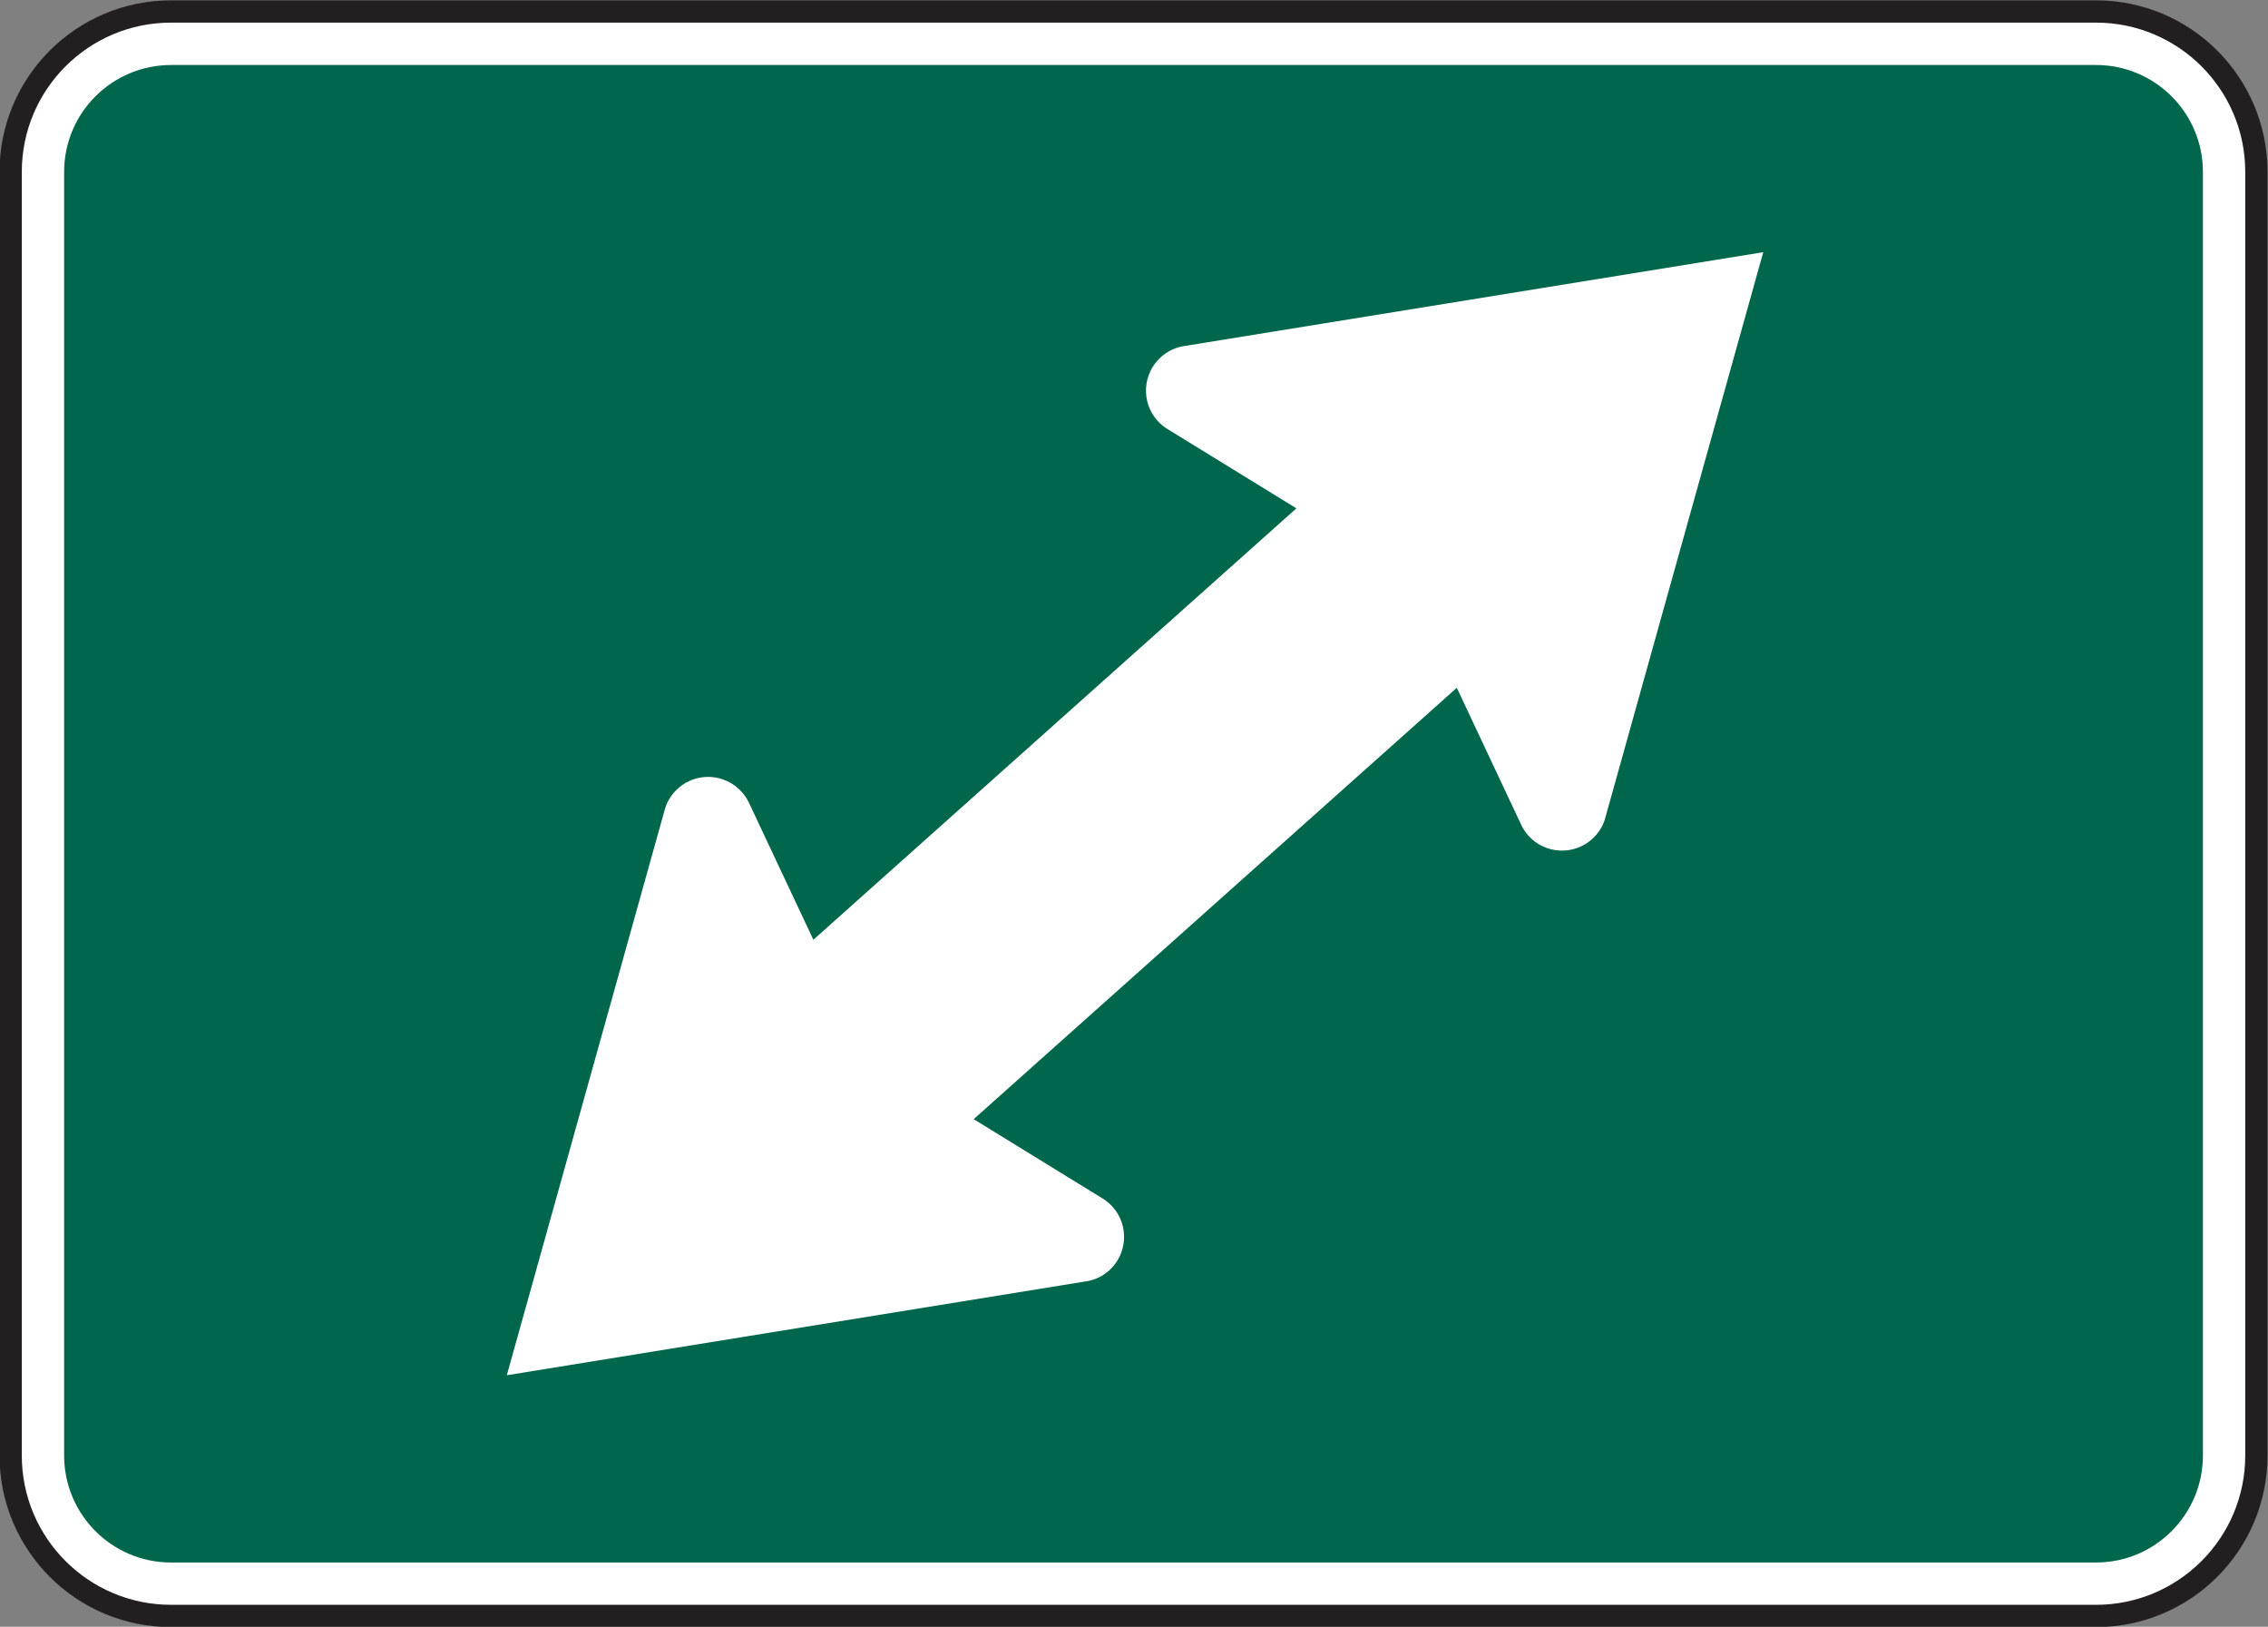 <?xml version="1.0" encoding="UTF-8" standalone="no"?>
<!-- Created with Inkscape (http://www.inkscape.org/) -->

<svg
   xmlns:dc="http://purl.org/dc/elements/1.1/"
   xmlns:cc="http://creativecommons.org/ns#"
   xmlns:rdf="http://www.w3.org/1999/02/22-rdf-syntax-ns#"
   xmlns:svg="http://www.w3.org/2000/svg"
   xmlns="http://www.w3.org/2000/svg"
   xmlns:sodipodi="http://sodipodi.sourceforge.net/DTD/sodipodi-0.dtd"
   xmlns:inkscape="http://www.inkscape.org/namespaces/inkscape"
   width="63.625"
   height="45.625"
   id="svg8020"
   version="1.1"
   inkscape:version="0.48.2 r9819"
   sodipodi:docname="New document 84">
  <rect width="100%" height="100%" fill="#808080" stroke="none"/>
  <defs
     id="defs8022" />
  <sodipodi:namedview
     id="base"
     pagecolor="#ffffff"
     bordercolor="#666666"
     borderopacity="1.0"
     inkscape:pageopacity="0.0"
     inkscape:pageshadow="2"
     inkscape:zoom="0.35"
     inkscape:cx="-30.34375"
     inkscape:cy="-125.76843"
     inkscape:document-units="px"
     inkscape:current-layer="layer1"
     showgrid="false"
     fit-margin-top="0"
     fit-margin-left="0"
     fit-margin-right="0"
     fit-margin-bottom="0"
     inkscape:window-width="469"
     inkscape:window-height="425"
     inkscape:window-x="200"
     inkscape:window-y="200"
     inkscape:window-maximized="0" />
  <g
     inkscape:label="Layer 1"
     inkscape:groupmode="layer"
     id="layer1"
     transform="translate(-405.344,-360.969)">
    <path
       inkscape:connector-curvature="0"
       id="path3891"
       style="fill:#ffffff;fill-opacity:1;fill-rule:nonzero;stroke:none"
       d="m 410.144,361.291 53.999,0 c 2.485,0 4.5,2.014 4.5,4.499 l 0,36.001 c 0,2.485 -2.015,4.5 -4.5,4.5 l -53.999,0 c -2.486,0 -4.501,-2.015 -4.501,-4.5 l 0,-36.001 c 0,-2.485 2.015,-4.499 4.501,-4.499" />
    <path
       inkscape:connector-curvature="0"
       id="path3895"
       style="fill:none;stroke:#231f20;stroke-width:0.625;stroke-linecap:butt;stroke-linejoin:miter;stroke-miterlimit:3.864;stroke-opacity:1;stroke-dasharray:none"
       d="m 410.144,361.291 53.999,0 c 2.485,0 4.5,2.014 4.5,4.499 l 0,36.001 c 0,2.485 -2.015,4.5 -4.5,4.5 l -53.999,0 c -2.486,0 -4.501,-2.015 -4.501,-4.5 l 0,-36.001 c 0,-2.485 2.015,-4.499 4.501,-4.499 z" />
    <path
       inkscape:connector-curvature="0"
       id="path3899"
       style="fill:#00674c;fill-opacity:1;fill-rule:nonzero;stroke:none"
       d="m 410.144,362.792 53.999,0 c 1.657,0 3,1.343 3,2.998 l 0,36.001 c 0,1.657 -1.343,3.001 -3,3.001 l -53.999,0 c -1.657,0 -3.001,-1.344 -3.001,-3.001 l 0,-36.001 c 0,-1.655 1.344,-2.998 3.001,-2.998" />
    <path
       inkscape:connector-curvature="0"
       id="path3903"
       style="fill:#ffffff;fill-opacity:1;fill-rule:evenodd;stroke:none"
       d="m 441.712,375.226 -3.604,-2.216 c -0.107,-0.064 -0.205,-0.144 -0.294,-0.242 -0.466,-0.522 -0.42,-1.32 0.1,-1.786 0.171,-0.154 0.371,-0.249 0.579,-0.296 l 16.316,-2.644 -4.447,15.919 c -0.066,0.203 -0.186,0.39 -0.357,0.544 -0.52,0.464 -1.32,0.42 -1.786,-0.1 -0.086,-0.098 -0.156,-0.205 -0.207,-0.318 l -1.8,-3.828 -13.553,12.099 3.604,2.217 c 0.107,0.064 0.205,0.144 0.294,0.241 0.464,0.52 0.42,1.321 -0.1,1.788 -0.171,0.151 -0.371,0.249 -0.581,0.292 l -16.314,2.644 4.446,-15.918 c 0.068,-0.203 0.188,-0.39 0.359,-0.542 0.52,-0.466 1.32,-0.421 1.785,0.101 0.089,0.098 0.156,0.203 0.209,0.316 l 1.801,3.829 13.551,-12.1 z" />
  </g>
</svg>
